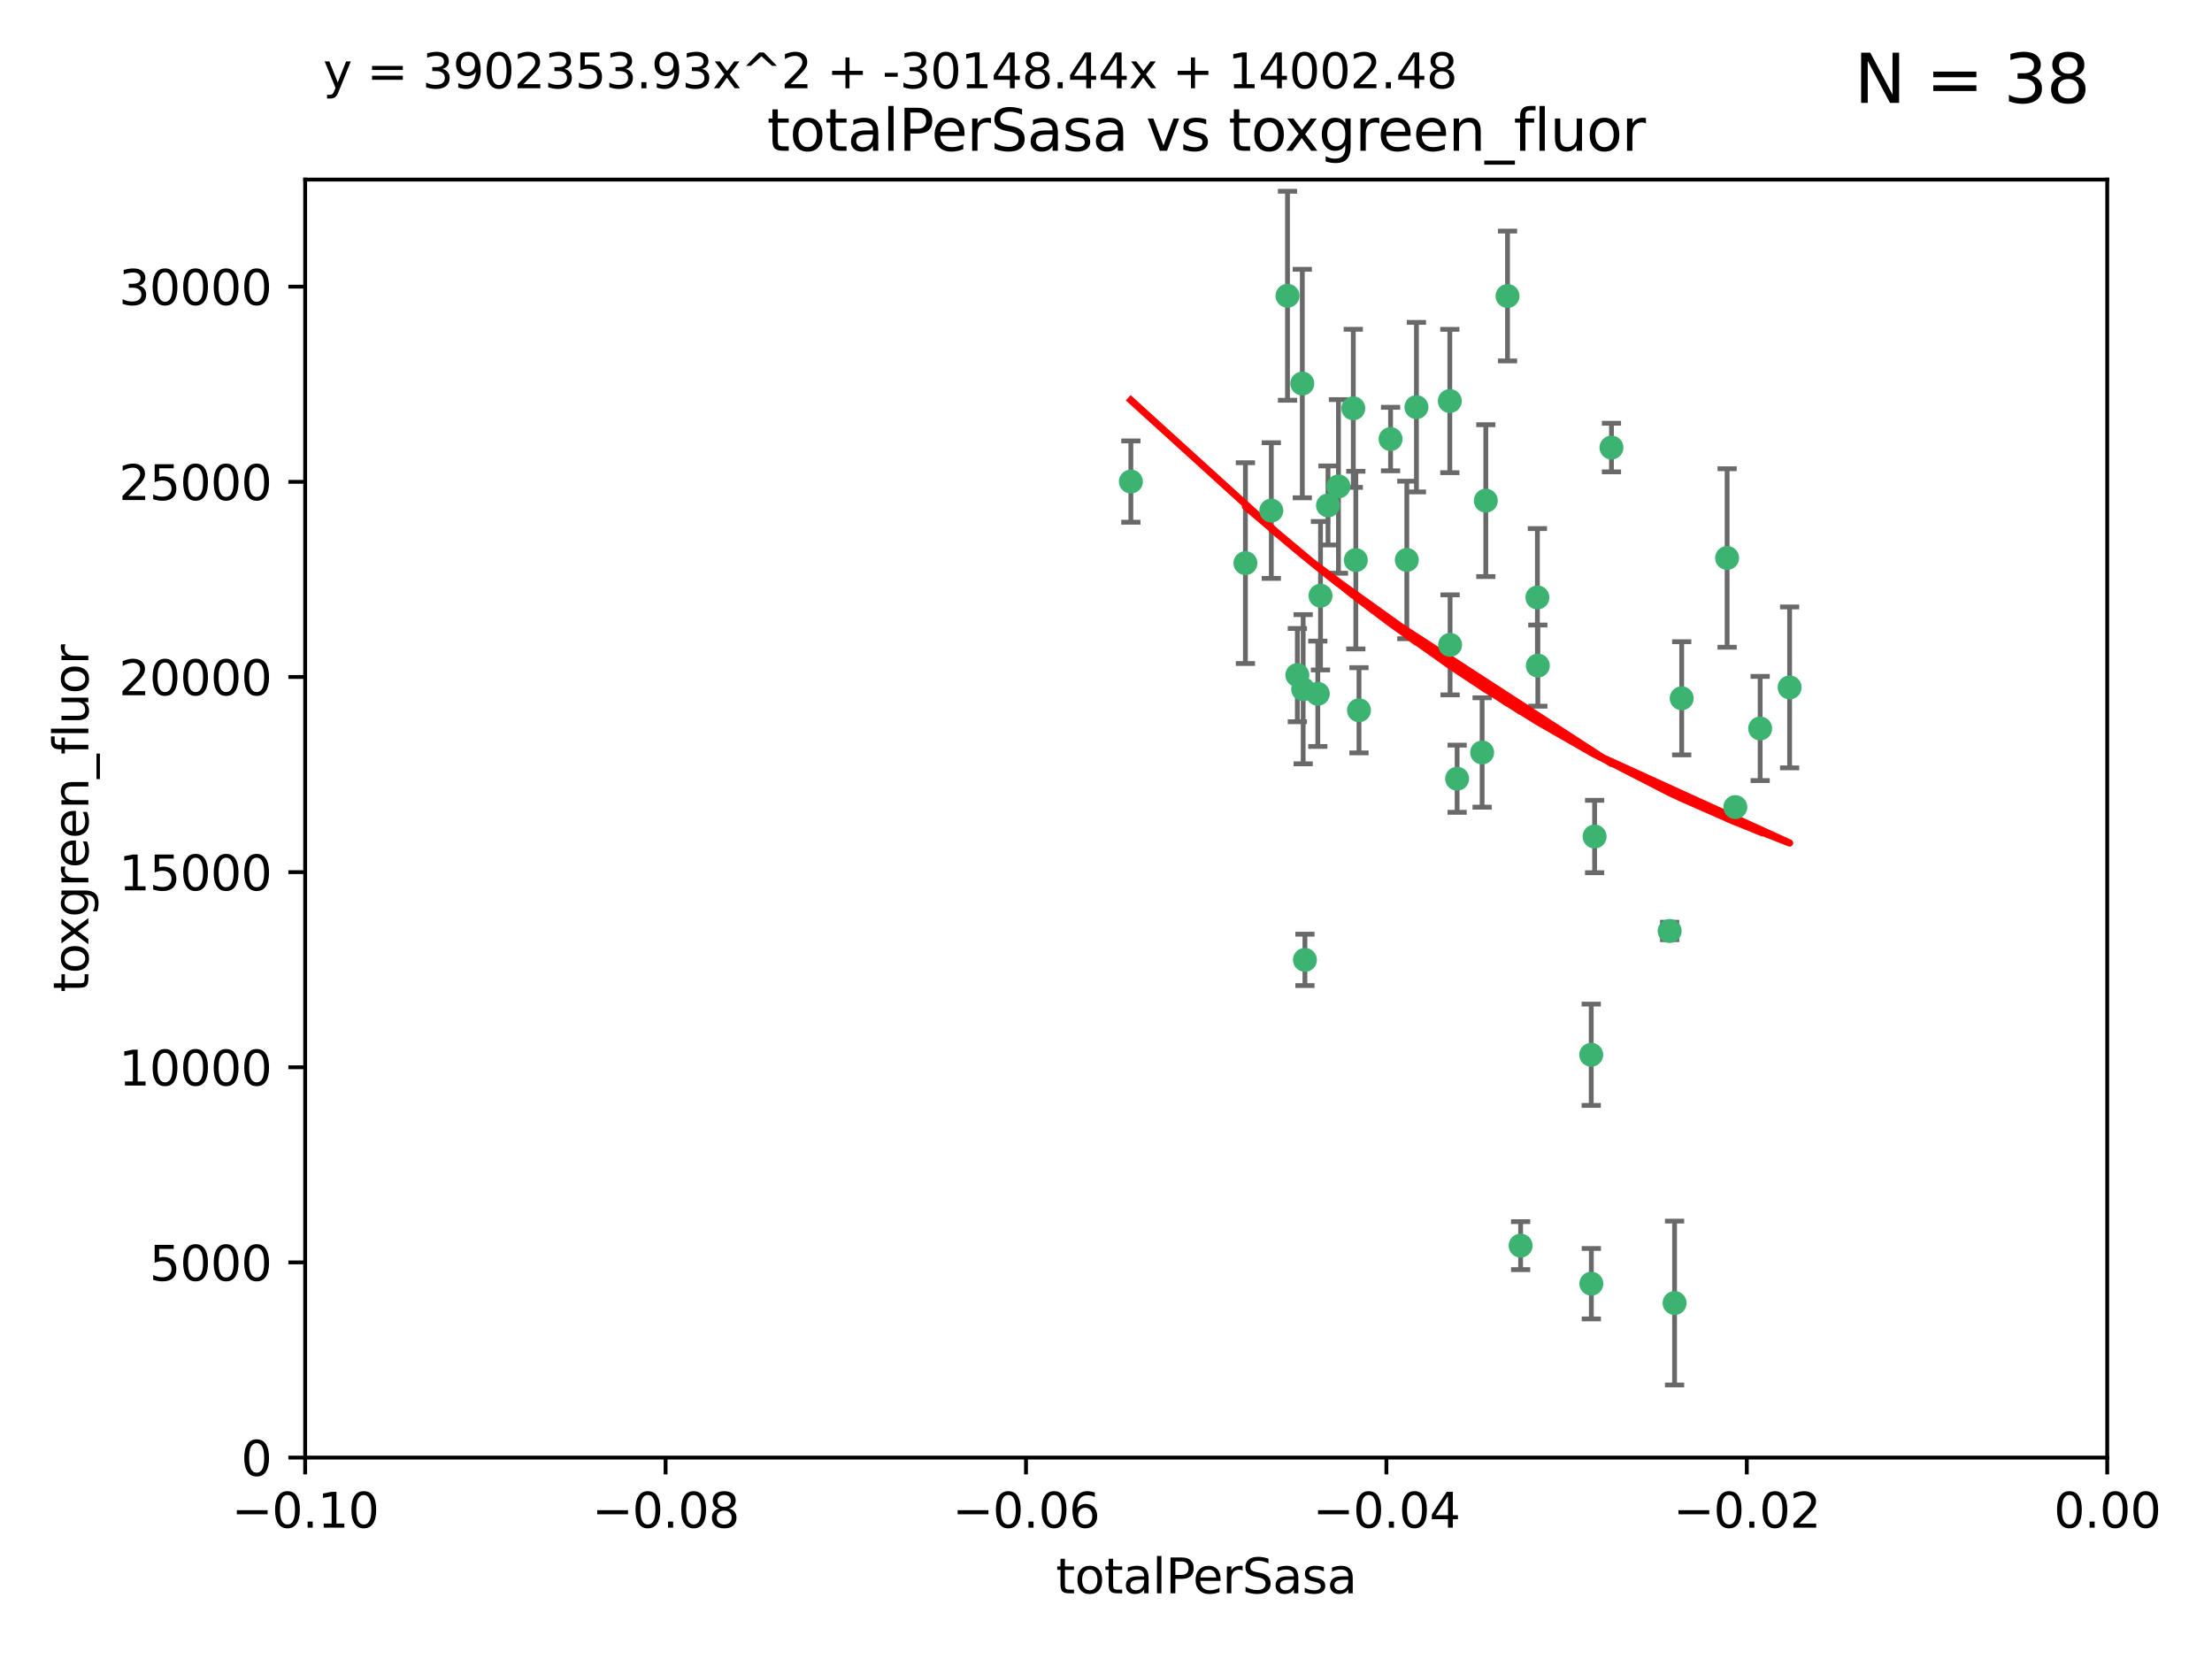 <?xml version="1.0" encoding="utf-8" standalone="no"?>
<!DOCTYPE svg PUBLIC "-//W3C//DTD SVG 1.1//EN"
  "http://www.w3.org/Graphics/SVG/1.1/DTD/svg11.dtd">
<svg xmlns:xlink="http://www.w3.org/1999/xlink" width="460.8pt" height="345.6pt" viewBox="0 0 460.8 345.6" xmlns="http://www.w3.org/2000/svg" version="1.1">
 <defs>
  <style type="text/css">*{stroke-linejoin: round; stroke-linecap: butt}</style>
 </defs>
 <g id="figure_1">
  <g id="patch_1">
   <path d="M 0 345.6 
L 460.8 345.6 
L 460.8 0 
L 0 0 
z
" style="fill: #ffffff"/>
  </g>
  <g id="axes_1">
   <g id="patch_2">
    <path d="M 63.571 303.64 
L 438.975 303.64 
L 438.975 37.411 
L 63.571 37.411 
z
" style="fill: #ffffff"/>
   </g>
   <g id="PathCollection_1">
    <defs>
     <path id="m5ec83b09d3" d="M 0 1.118 
C 0.297 1.118 0.581 1 0.791 0.791 
C 1 0.581 1.118 0.297 1.118 0 
C 1.118 -0.297 1 -0.581 0.791 -0.791 
C 0.581 -1 0.297 -1.118 0 -1.118 
C -0.297 -1.118 -0.581 -1 -0.791 -0.791 
C -1 -0.581 -1.118 -0.297 -1.118 0 
C -1.118 0.297 -1 0.581 -0.791 0.791 
C -0.581 1 -0.297 1.118 0 1.118 
z
" style="stroke: #3cb371"/>
    </defs>
    <g clip-path="url(#p6cdca33154)">
     <use xlink:href="#m5ec83b09d3" x="235.58" y="100.319" style="fill: #3cb371; stroke: #3cb371"/>
     <use xlink:href="#m5ec83b09d3" x="268.211" y="61.614" style="fill: #3cb371; stroke: #3cb371"/>
     <use xlink:href="#m5ec83b09d3" x="275.085" y="124.1" style="fill: #3cb371; stroke: #3cb371"/>
     <use xlink:href="#m5ec83b09d3" x="264.836" y="106.358" style="fill: #3cb371; stroke: #3cb371"/>
     <use xlink:href="#m5ec83b09d3" x="271.293" y="79.9" style="fill: #3cb371; stroke: #3cb371"/>
     <use xlink:href="#m5ec83b09d3" x="281.916" y="85.062" style="fill: #3cb371; stroke: #3cb371"/>
     <use xlink:href="#m5ec83b09d3" x="270.262" y="140.634" style="fill: #3cb371; stroke: #3cb371"/>
     <use xlink:href="#m5ec83b09d3" x="259.444" y="117.306" style="fill: #3cb371; stroke: #3cb371"/>
     <use xlink:href="#m5ec83b09d3" x="276.649" y="105.288" style="fill: #3cb371; stroke: #3cb371"/>
     <use xlink:href="#m5ec83b09d3" x="278.828" y="101.33" style="fill: #3cb371; stroke: #3cb371"/>
     <use xlink:href="#m5ec83b09d3" x="271.473" y="143.574" style="fill: #3cb371; stroke: #3cb371"/>
     <use xlink:href="#m5ec83b09d3" x="295.068" y="84.817" style="fill: #3cb371; stroke: #3cb371"/>
     <use xlink:href="#m5ec83b09d3" x="282.441" y="116.682" style="fill: #3cb371; stroke: #3cb371"/>
     <use xlink:href="#m5ec83b09d3" x="289.681" y="91.463" style="fill: #3cb371; stroke: #3cb371"/>
     <use xlink:href="#m5ec83b09d3" x="302.023" y="83.54" style="fill: #3cb371; stroke: #3cb371"/>
     <use xlink:href="#m5ec83b09d3" x="316.773" y="259.488" style="fill: #3cb371; stroke: #3cb371"/>
     <use xlink:href="#m5ec83b09d3" x="283.103" y="147.962" style="fill: #3cb371; stroke: #3cb371"/>
     <use xlink:href="#m5ec83b09d3" x="335.696" y="93.237" style="fill: #3cb371; stroke: #3cb371"/>
     <use xlink:href="#m5ec83b09d3" x="293.065" y="116.65" style="fill: #3cb371; stroke: #3cb371"/>
     <use xlink:href="#m5ec83b09d3" x="314.046" y="61.664" style="fill: #3cb371; stroke: #3cb371"/>
     <use xlink:href="#m5ec83b09d3" x="274.522" y="144.527" style="fill: #3cb371; stroke: #3cb371"/>
     <use xlink:href="#m5ec83b09d3" x="271.842" y="199.958" style="fill: #3cb371; stroke: #3cb371"/>
     <use xlink:href="#m5ec83b09d3" x="302.081" y="134.337" style="fill: #3cb371; stroke: #3cb371"/>
     <use xlink:href="#m5ec83b09d3" x="309.521" y="104.293" style="fill: #3cb371; stroke: #3cb371"/>
     <use xlink:href="#m5ec83b09d3" x="308.755" y="156.754" style="fill: #3cb371; stroke: #3cb371"/>
     <use xlink:href="#m5ec83b09d3" x="320.359" y="138.657" style="fill: #3cb371; stroke: #3cb371"/>
     <use xlink:href="#m5ec83b09d3" x="320.27" y="124.464" style="fill: #3cb371; stroke: #3cb371"/>
     <use xlink:href="#m5ec83b09d3" x="332.186" y="174.261" style="fill: #3cb371; stroke: #3cb371"/>
     <use xlink:href="#m5ec83b09d3" x="303.545" y="162.223" style="fill: #3cb371; stroke: #3cb371"/>
     <use xlink:href="#m5ec83b09d3" x="331.504" y="267.417" style="fill: #3cb371; stroke: #3cb371"/>
     <use xlink:href="#m5ec83b09d3" x="347.819" y="193.94" style="fill: #3cb371; stroke: #3cb371"/>
     <use xlink:href="#m5ec83b09d3" x="350.329" y="145.468" style="fill: #3cb371; stroke: #3cb371"/>
     <use xlink:href="#m5ec83b09d3" x="361.5" y="168.134" style="fill: #3cb371; stroke: #3cb371"/>
     <use xlink:href="#m5ec83b09d3" x="348.844" y="271.445" style="fill: #3cb371; stroke: #3cb371"/>
     <use xlink:href="#m5ec83b09d3" x="331.48" y="219.726" style="fill: #3cb371; stroke: #3cb371"/>
     <use xlink:href="#m5ec83b09d3" x="372.811" y="143.2" style="fill: #3cb371; stroke: #3cb371"/>
     <use xlink:href="#m5ec83b09d3" x="359.792" y="116.24" style="fill: #3cb371; stroke: #3cb371"/>
     <use xlink:href="#m5ec83b09d3" x="366.674" y="151.755" style="fill: #3cb371; stroke: #3cb371"/>
    </g>
   </g>
   <g id="matplotlib.axis_1">
    <g id="xtick_1">
     <g id="line2d_1">
      <defs>
       <path id="m78391b2a83" d="M 0 0 
L 0 3.5 
" style="stroke: #000000; stroke-width: 0.8"/>
      </defs>
      <g>
       <use xlink:href="#m78391b2a83" x="63.571" y="303.64" style="stroke: #000000; stroke-width: 0.8"/>
      </g>
     </g>
     <g id="text_1">
      <!-- −0.10 -->
      <g transform="translate(48.249 318.238)scale(0.1 -0.1)">
       <defs>
        <path id="DejaVuSans-2212" d="M 678 2272 
L 4684 2272 
L 4684 1741 
L 678 1741 
L 678 2272 
z
" transform="scale(0.016)"/>
        <path id="DejaVuSans-30" d="M 2034 4250 
Q 1547 4250 1301 3770 
Q 1056 3291 1056 2328 
Q 1056 1369 1301 889 
Q 1547 409 2034 409 
Q 2525 409 2770 889 
Q 3016 1369 3016 2328 
Q 3016 3291 2770 3770 
Q 2525 4250 2034 4250 
z
M 2034 4750 
Q 2819 4750 3233 4129 
Q 3647 3509 3647 2328 
Q 3647 1150 3233 529 
Q 2819 -91 2034 -91 
Q 1250 -91 836 529 
Q 422 1150 422 2328 
Q 422 3509 836 4129 
Q 1250 4750 2034 4750 
z
" transform="scale(0.016)"/>
        <path id="DejaVuSans-2e" d="M 684 794 
L 1344 794 
L 1344 0 
L 684 0 
L 684 794 
z
" transform="scale(0.016)"/>
        <path id="DejaVuSans-31" d="M 794 531 
L 1825 531 
L 1825 4091 
L 703 3866 
L 703 4441 
L 1819 4666 
L 2450 4666 
L 2450 531 
L 3481 531 
L 3481 0 
L 794 0 
L 794 531 
z
" transform="scale(0.016)"/>
       </defs>
       <use xlink:href="#DejaVuSans-2212"/>
       <use xlink:href="#DejaVuSans-30" x="83.789"/>
       <use xlink:href="#DejaVuSans-2e" x="147.412"/>
       <use xlink:href="#DejaVuSans-31" x="179.199"/>
       <use xlink:href="#DejaVuSans-30" x="242.822"/>
      </g>
     </g>
    </g>
    <g id="xtick_2">
     <g id="line2d_2">
      <g>
       <use xlink:href="#m78391b2a83" x="138.652" y="303.64" style="stroke: #000000; stroke-width: 0.8"/>
      </g>
     </g>
     <g id="text_2">
      <!-- −0.08 -->
      <g transform="translate(123.329 318.238)scale(0.1 -0.1)">
       <defs>
        <path id="DejaVuSans-38" d="M 2034 2216 
Q 1584 2216 1326 1975 
Q 1069 1734 1069 1313 
Q 1069 891 1326 650 
Q 1584 409 2034 409 
Q 2484 409 2743 651 
Q 3003 894 3003 1313 
Q 3003 1734 2745 1975 
Q 2488 2216 2034 2216 
z
M 1403 2484 
Q 997 2584 770 2862 
Q 544 3141 544 3541 
Q 544 4100 942 4425 
Q 1341 4750 2034 4750 
Q 2731 4750 3128 4425 
Q 3525 4100 3525 3541 
Q 3525 3141 3298 2862 
Q 3072 2584 2669 2484 
Q 3125 2378 3379 2068 
Q 3634 1759 3634 1313 
Q 3634 634 3220 271 
Q 2806 -91 2034 -91 
Q 1263 -91 848 271 
Q 434 634 434 1313 
Q 434 1759 690 2068 
Q 947 2378 1403 2484 
z
M 1172 3481 
Q 1172 3119 1398 2916 
Q 1625 2713 2034 2713 
Q 2441 2713 2670 2916 
Q 2900 3119 2900 3481 
Q 2900 3844 2670 4047 
Q 2441 4250 2034 4250 
Q 1625 4250 1398 4047 
Q 1172 3844 1172 3481 
z
" transform="scale(0.016)"/>
       </defs>
       <use xlink:href="#DejaVuSans-2212"/>
       <use xlink:href="#DejaVuSans-30" x="83.789"/>
       <use xlink:href="#DejaVuSans-2e" x="147.412"/>
       <use xlink:href="#DejaVuSans-30" x="179.199"/>
       <use xlink:href="#DejaVuSans-38" x="242.822"/>
      </g>
     </g>
    </g>
    <g id="xtick_3">
     <g id="line2d_3">
      <g>
       <use xlink:href="#m78391b2a83" x="213.733" y="303.64" style="stroke: #000000; stroke-width: 0.8"/>
      </g>
     </g>
     <g id="text_3">
      <!-- −0.06 -->
      <g transform="translate(198.41 318.238)scale(0.1 -0.1)">
       <defs>
        <path id="DejaVuSans-36" d="M 2113 2584 
Q 1688 2584 1439 2293 
Q 1191 2003 1191 1497 
Q 1191 994 1439 701 
Q 1688 409 2113 409 
Q 2538 409 2786 701 
Q 3034 994 3034 1497 
Q 3034 2003 2786 2293 
Q 2538 2584 2113 2584 
z
M 3366 4563 
L 3366 3988 
Q 3128 4100 2886 4159 
Q 2644 4219 2406 4219 
Q 1781 4219 1451 3797 
Q 1122 3375 1075 2522 
Q 1259 2794 1537 2939 
Q 1816 3084 2150 3084 
Q 2853 3084 3261 2657 
Q 3669 2231 3669 1497 
Q 3669 778 3244 343 
Q 2819 -91 2113 -91 
Q 1303 -91 875 529 
Q 447 1150 447 2328 
Q 447 3434 972 4092 
Q 1497 4750 2381 4750 
Q 2619 4750 2861 4703 
Q 3103 4656 3366 4563 
z
" transform="scale(0.016)"/>
       </defs>
       <use xlink:href="#DejaVuSans-2212"/>
       <use xlink:href="#DejaVuSans-30" x="83.789"/>
       <use xlink:href="#DejaVuSans-2e" x="147.412"/>
       <use xlink:href="#DejaVuSans-30" x="179.199"/>
       <use xlink:href="#DejaVuSans-36" x="242.822"/>
      </g>
     </g>
    </g>
    <g id="xtick_4">
     <g id="line2d_4">
      <g>
       <use xlink:href="#m78391b2a83" x="288.813" y="303.64" style="stroke: #000000; stroke-width: 0.8"/>
      </g>
     </g>
     <g id="text_4">
      <!-- −0.04 -->
      <g transform="translate(273.491 318.238)scale(0.1 -0.1)">
       <defs>
        <path id="DejaVuSans-34" d="M 2419 4116 
L 825 1625 
L 2419 1625 
L 2419 4116 
z
M 2253 4666 
L 3047 4666 
L 3047 1625 
L 3713 1625 
L 3713 1100 
L 3047 1100 
L 3047 0 
L 2419 0 
L 2419 1100 
L 313 1100 
L 313 1709 
L 2253 4666 
z
" transform="scale(0.016)"/>
       </defs>
       <use xlink:href="#DejaVuSans-2212"/>
       <use xlink:href="#DejaVuSans-30" x="83.789"/>
       <use xlink:href="#DejaVuSans-2e" x="147.412"/>
       <use xlink:href="#DejaVuSans-30" x="179.199"/>
       <use xlink:href="#DejaVuSans-34" x="242.822"/>
      </g>
     </g>
    </g>
    <g id="xtick_5">
     <g id="line2d_5">
      <g>
       <use xlink:href="#m78391b2a83" x="363.894" y="303.64" style="stroke: #000000; stroke-width: 0.8"/>
      </g>
     </g>
     <g id="text_5">
      <!-- −0.02 -->
      <g transform="translate(348.572 318.238)scale(0.1 -0.1)">
       <defs>
        <path id="DejaVuSans-32" d="M 1228 531 
L 3431 531 
L 3431 0 
L 469 0 
L 469 531 
Q 828 903 1448 1529 
Q 2069 2156 2228 2338 
Q 2531 2678 2651 2914 
Q 2772 3150 2772 3378 
Q 2772 3750 2511 3984 
Q 2250 4219 1831 4219 
Q 1534 4219 1204 4116 
Q 875 4013 500 3803 
L 500 4441 
Q 881 4594 1212 4672 
Q 1544 4750 1819 4750 
Q 2544 4750 2975 4387 
Q 3406 4025 3406 3419 
Q 3406 3131 3298 2873 
Q 3191 2616 2906 2266 
Q 2828 2175 2409 1742 
Q 1991 1309 1228 531 
z
" transform="scale(0.016)"/>
       </defs>
       <use xlink:href="#DejaVuSans-2212"/>
       <use xlink:href="#DejaVuSans-30" x="83.789"/>
       <use xlink:href="#DejaVuSans-2e" x="147.412"/>
       <use xlink:href="#DejaVuSans-30" x="179.199"/>
       <use xlink:href="#DejaVuSans-32" x="242.822"/>
      </g>
     </g>
    </g>
    <g id="xtick_6">
     <g id="line2d_6">
      <g>
       <use xlink:href="#m78391b2a83" x="438.975" y="303.64" style="stroke: #000000; stroke-width: 0.8"/>
      </g>
     </g>
     <g id="text_6">
      <!-- 0.00 -->
      <g transform="translate(427.842 318.238)scale(0.1 -0.1)">
       <use xlink:href="#DejaVuSans-30"/>
       <use xlink:href="#DejaVuSans-2e" x="63.623"/>
       <use xlink:href="#DejaVuSans-30" x="95.41"/>
       <use xlink:href="#DejaVuSans-30" x="159.033"/>
      </g>
     </g>
    </g>
    <g id="text_7">
     <!-- totalPerSasa -->
     <g transform="translate(219.968 331.917)scale(0.1 -0.1)">
      <defs>
       <path id="DejaVuSans-74" d="M 1172 4494 
L 1172 3500 
L 2356 3500 
L 2356 3053 
L 1172 3053 
L 1172 1153 
Q 1172 725 1289 603 
Q 1406 481 1766 481 
L 2356 481 
L 2356 0 
L 1766 0 
Q 1100 0 847 248 
Q 594 497 594 1153 
L 594 3053 
L 172 3053 
L 172 3500 
L 594 3500 
L 594 4494 
L 1172 4494 
z
" transform="scale(0.016)"/>
       <path id="DejaVuSans-6f" d="M 1959 3097 
Q 1497 3097 1228 2736 
Q 959 2375 959 1747 
Q 959 1119 1226 758 
Q 1494 397 1959 397 
Q 2419 397 2687 759 
Q 2956 1122 2956 1747 
Q 2956 2369 2687 2733 
Q 2419 3097 1959 3097 
z
M 1959 3584 
Q 2709 3584 3137 3096 
Q 3566 2609 3566 1747 
Q 3566 888 3137 398 
Q 2709 -91 1959 -91 
Q 1206 -91 779 398 
Q 353 888 353 1747 
Q 353 2609 779 3096 
Q 1206 3584 1959 3584 
z
" transform="scale(0.016)"/>
       <path id="DejaVuSans-61" d="M 2194 1759 
Q 1497 1759 1228 1600 
Q 959 1441 959 1056 
Q 959 750 1161 570 
Q 1363 391 1709 391 
Q 2188 391 2477 730 
Q 2766 1069 2766 1631 
L 2766 1759 
L 2194 1759 
z
M 3341 1997 
L 3341 0 
L 2766 0 
L 2766 531 
Q 2569 213 2275 61 
Q 1981 -91 1556 -91 
Q 1019 -91 701 211 
Q 384 513 384 1019 
Q 384 1609 779 1909 
Q 1175 2209 1959 2209 
L 2766 2209 
L 2766 2266 
Q 2766 2663 2505 2880 
Q 2244 3097 1772 3097 
Q 1472 3097 1187 3025 
Q 903 2953 641 2809 
L 641 3341 
Q 956 3463 1253 3523 
Q 1550 3584 1831 3584 
Q 2591 3584 2966 3190 
Q 3341 2797 3341 1997 
z
" transform="scale(0.016)"/>
       <path id="DejaVuSans-6c" d="M 603 4863 
L 1178 4863 
L 1178 0 
L 603 0 
L 603 4863 
z
" transform="scale(0.016)"/>
       <path id="DejaVuSans-50" d="M 1259 4147 
L 1259 2394 
L 2053 2394 
Q 2494 2394 2734 2622 
Q 2975 2850 2975 3272 
Q 2975 3691 2734 3919 
Q 2494 4147 2053 4147 
L 1259 4147 
z
M 628 4666 
L 2053 4666 
Q 2838 4666 3239 4311 
Q 3641 3956 3641 3272 
Q 3641 2581 3239 2228 
Q 2838 1875 2053 1875 
L 1259 1875 
L 1259 0 
L 628 0 
L 628 4666 
z
" transform="scale(0.016)"/>
       <path id="DejaVuSans-65" d="M 3597 1894 
L 3597 1613 
L 953 1613 
Q 991 1019 1311 708 
Q 1631 397 2203 397 
Q 2534 397 2845 478 
Q 3156 559 3463 722 
L 3463 178 
Q 3153 47 2828 -22 
Q 2503 -91 2169 -91 
Q 1331 -91 842 396 
Q 353 884 353 1716 
Q 353 2575 817 3079 
Q 1281 3584 2069 3584 
Q 2775 3584 3186 3129 
Q 3597 2675 3597 1894 
z
M 3022 2063 
Q 3016 2534 2758 2815 
Q 2500 3097 2075 3097 
Q 1594 3097 1305 2825 
Q 1016 2553 972 2059 
L 3022 2063 
z
" transform="scale(0.016)"/>
       <path id="DejaVuSans-72" d="M 2631 2963 
Q 2534 3019 2420 3045 
Q 2306 3072 2169 3072 
Q 1681 3072 1420 2755 
Q 1159 2438 1159 1844 
L 1159 0 
L 581 0 
L 581 3500 
L 1159 3500 
L 1159 2956 
Q 1341 3275 1631 3429 
Q 1922 3584 2338 3584 
Q 2397 3584 2469 3576 
Q 2541 3569 2628 3553 
L 2631 2963 
z
" transform="scale(0.016)"/>
       <path id="DejaVuSans-53" d="M 3425 4513 
L 3425 3897 
Q 3066 4069 2747 4153 
Q 2428 4238 2131 4238 
Q 1616 4238 1336 4038 
Q 1056 3838 1056 3469 
Q 1056 3159 1242 3001 
Q 1428 2844 1947 2747 
L 2328 2669 
Q 3034 2534 3370 2195 
Q 3706 1856 3706 1288 
Q 3706 609 3251 259 
Q 2797 -91 1919 -91 
Q 1588 -91 1214 -16 
Q 841 59 441 206 
L 441 856 
Q 825 641 1194 531 
Q 1563 422 1919 422 
Q 2459 422 2753 634 
Q 3047 847 3047 1241 
Q 3047 1584 2836 1778 
Q 2625 1972 2144 2069 
L 1759 2144 
Q 1053 2284 737 2584 
Q 422 2884 422 3419 
Q 422 4038 858 4394 
Q 1294 4750 2059 4750 
Q 2388 4750 2728 4690 
Q 3069 4631 3425 4513 
z
" transform="scale(0.016)"/>
       <path id="DejaVuSans-73" d="M 2834 3397 
L 2834 2853 
Q 2591 2978 2328 3040 
Q 2066 3103 1784 3103 
Q 1356 3103 1142 2972 
Q 928 2841 928 2578 
Q 928 2378 1081 2264 
Q 1234 2150 1697 2047 
L 1894 2003 
Q 2506 1872 2764 1633 
Q 3022 1394 3022 966 
Q 3022 478 2636 193 
Q 2250 -91 1575 -91 
Q 1294 -91 989 -36 
Q 684 19 347 128 
L 347 722 
Q 666 556 975 473 
Q 1284 391 1588 391 
Q 1994 391 2212 530 
Q 2431 669 2431 922 
Q 2431 1156 2273 1281 
Q 2116 1406 1581 1522 
L 1381 1569 
Q 847 1681 609 1914 
Q 372 2147 372 2553 
Q 372 3047 722 3315 
Q 1072 3584 1716 3584 
Q 2034 3584 2315 3537 
Q 2597 3491 2834 3397 
z
" transform="scale(0.016)"/>
      </defs>
      <use xlink:href="#DejaVuSans-74"/>
      <use xlink:href="#DejaVuSans-6f" x="39.209"/>
      <use xlink:href="#DejaVuSans-74" x="100.391"/>
      <use xlink:href="#DejaVuSans-61" x="139.6"/>
      <use xlink:href="#DejaVuSans-6c" x="200.879"/>
      <use xlink:href="#DejaVuSans-50" x="228.662"/>
      <use xlink:href="#DejaVuSans-65" x="285.34"/>
      <use xlink:href="#DejaVuSans-72" x="346.863"/>
      <use xlink:href="#DejaVuSans-53" x="387.977"/>
      <use xlink:href="#DejaVuSans-61" x="451.453"/>
      <use xlink:href="#DejaVuSans-73" x="512.732"/>
      <use xlink:href="#DejaVuSans-61" x="564.832"/>
     </g>
    </g>
   </g>
   <g id="matplotlib.axis_2">
    <g id="ytick_1">
     <g id="line2d_7">
      <defs>
       <path id="m3b4f34fe00" d="M 0 0 
L -3.5 0 
" style="stroke: #000000; stroke-width: 0.8"/>
      </defs>
      <g>
       <use xlink:href="#m3b4f34fe00" x="63.571" y="303.64" style="stroke: #000000; stroke-width: 0.8"/>
      </g>
     </g>
     <g id="text_8">
      <!-- 0 -->
      <g transform="translate(50.209 307.439)scale(0.1 -0.1)">
       <use xlink:href="#DejaVuSans-30"/>
      </g>
     </g>
    </g>
    <g id="ytick_2">
     <g id="line2d_8">
      <g>
       <use xlink:href="#m3b4f34fe00" x="63.571" y="262.986" style="stroke: #000000; stroke-width: 0.8"/>
      </g>
     </g>
     <g id="text_9">
      <!-- 5000 -->
      <g transform="translate(31.121 266.786)scale(0.1 -0.1)">
       <defs>
        <path id="DejaVuSans-35" d="M 691 4666 
L 3169 4666 
L 3169 4134 
L 1269 4134 
L 1269 2991 
Q 1406 3038 1543 3061 
Q 1681 3084 1819 3084 
Q 2600 3084 3056 2656 
Q 3513 2228 3513 1497 
Q 3513 744 3044 326 
Q 2575 -91 1722 -91 
Q 1428 -91 1123 -41 
Q 819 9 494 109 
L 494 744 
Q 775 591 1075 516 
Q 1375 441 1709 441 
Q 2250 441 2565 725 
Q 2881 1009 2881 1497 
Q 2881 1984 2565 2268 
Q 2250 2553 1709 2553 
Q 1456 2553 1204 2497 
Q 953 2441 691 2322 
L 691 4666 
z
" transform="scale(0.016)"/>
       </defs>
       <use xlink:href="#DejaVuSans-35"/>
       <use xlink:href="#DejaVuSans-30" x="63.623"/>
       <use xlink:href="#DejaVuSans-30" x="127.246"/>
       <use xlink:href="#DejaVuSans-30" x="190.869"/>
      </g>
     </g>
    </g>
    <g id="ytick_3">
     <g id="line2d_9">
      <g>
       <use xlink:href="#m3b4f34fe00" x="63.571" y="222.333" style="stroke: #000000; stroke-width: 0.8"/>
      </g>
     </g>
     <g id="text_10">
      <!-- 10000 -->
      <g transform="translate(24.759 226.132)scale(0.1 -0.1)">
       <use xlink:href="#DejaVuSans-31"/>
       <use xlink:href="#DejaVuSans-30" x="63.623"/>
       <use xlink:href="#DejaVuSans-30" x="127.246"/>
       <use xlink:href="#DejaVuSans-30" x="190.869"/>
       <use xlink:href="#DejaVuSans-30" x="254.492"/>
      </g>
     </g>
    </g>
    <g id="ytick_4">
     <g id="line2d_10">
      <g>
       <use xlink:href="#m3b4f34fe00" x="63.571" y="181.679" style="stroke: #000000; stroke-width: 0.8"/>
      </g>
     </g>
     <g id="text_11">
      <!-- 15000 -->
      <g transform="translate(24.759 185.478)scale(0.1 -0.1)">
       <use xlink:href="#DejaVuSans-31"/>
       <use xlink:href="#DejaVuSans-35" x="63.623"/>
       <use xlink:href="#DejaVuSans-30" x="127.246"/>
       <use xlink:href="#DejaVuSans-30" x="190.869"/>
       <use xlink:href="#DejaVuSans-30" x="254.492"/>
      </g>
     </g>
    </g>
    <g id="ytick_5">
     <g id="line2d_11">
      <g>
       <use xlink:href="#m3b4f34fe00" x="63.571" y="141.026" style="stroke: #000000; stroke-width: 0.8"/>
      </g>
     </g>
     <g id="text_12">
      <!-- 20000 -->
      <g transform="translate(24.759 144.825)scale(0.1 -0.1)">
       <use xlink:href="#DejaVuSans-32"/>
       <use xlink:href="#DejaVuSans-30" x="63.623"/>
       <use xlink:href="#DejaVuSans-30" x="127.246"/>
       <use xlink:href="#DejaVuSans-30" x="190.869"/>
       <use xlink:href="#DejaVuSans-30" x="254.492"/>
      </g>
     </g>
    </g>
    <g id="ytick_6">
     <g id="line2d_12">
      <g>
       <use xlink:href="#m3b4f34fe00" x="63.571" y="100.372" style="stroke: #000000; stroke-width: 0.8"/>
      </g>
     </g>
     <g id="text_13">
      <!-- 25000 -->
      <g transform="translate(24.759 104.171)scale(0.1 -0.1)">
       <use xlink:href="#DejaVuSans-32"/>
       <use xlink:href="#DejaVuSans-35" x="63.623"/>
       <use xlink:href="#DejaVuSans-30" x="127.246"/>
       <use xlink:href="#DejaVuSans-30" x="190.869"/>
       <use xlink:href="#DejaVuSans-30" x="254.492"/>
      </g>
     </g>
    </g>
    <g id="ytick_7">
     <g id="line2d_13">
      <g>
       <use xlink:href="#m3b4f34fe00" x="63.571" y="59.718" style="stroke: #000000; stroke-width: 0.8"/>
      </g>
     </g>
     <g id="text_14">
      <!-- 30000 -->
      <g transform="translate(24.759 63.518)scale(0.1 -0.1)">
       <defs>
        <path id="DejaVuSans-33" d="M 2597 2516 
Q 3050 2419 3304 2112 
Q 3559 1806 3559 1356 
Q 3559 666 3084 287 
Q 2609 -91 1734 -91 
Q 1441 -91 1130 -33 
Q 819 25 488 141 
L 488 750 
Q 750 597 1062 519 
Q 1375 441 1716 441 
Q 2309 441 2620 675 
Q 2931 909 2931 1356 
Q 2931 1769 2642 2001 
Q 2353 2234 1838 2234 
L 1294 2234 
L 1294 2753 
L 1863 2753 
Q 2328 2753 2575 2939 
Q 2822 3125 2822 3475 
Q 2822 3834 2567 4026 
Q 2313 4219 1838 4219 
Q 1578 4219 1281 4162 
Q 984 4106 628 3988 
L 628 4550 
Q 988 4650 1302 4700 
Q 1616 4750 1894 4750 
Q 2613 4750 3031 4423 
Q 3450 4097 3450 3541 
Q 3450 3153 3228 2886 
Q 3006 2619 2597 2516 
z
" transform="scale(0.016)"/>
       </defs>
       <use xlink:href="#DejaVuSans-33"/>
       <use xlink:href="#DejaVuSans-30" x="63.623"/>
       <use xlink:href="#DejaVuSans-30" x="127.246"/>
       <use xlink:href="#DejaVuSans-30" x="190.869"/>
       <use xlink:href="#DejaVuSans-30" x="254.492"/>
      </g>
     </g>
    </g>
    <g id="text_15">
     <!-- toxgreen_fluor -->
     <g transform="translate(18.401 206.72)rotate(-90)scale(0.1 -0.1)">
      <defs>
       <path id="DejaVuSans-78" d="M 3513 3500 
L 2247 1797 
L 3578 0 
L 2900 0 
L 1881 1375 
L 863 0 
L 184 0 
L 1544 1831 
L 300 3500 
L 978 3500 
L 1906 2253 
L 2834 3500 
L 3513 3500 
z
" transform="scale(0.016)"/>
       <path id="DejaVuSans-67" d="M 2906 1791 
Q 2906 2416 2648 2759 
Q 2391 3103 1925 3103 
Q 1463 3103 1205 2759 
Q 947 2416 947 1791 
Q 947 1169 1205 825 
Q 1463 481 1925 481 
Q 2391 481 2648 825 
Q 2906 1169 2906 1791 
z
M 3481 434 
Q 3481 -459 3084 -895 
Q 2688 -1331 1869 -1331 
Q 1566 -1331 1297 -1286 
Q 1028 -1241 775 -1147 
L 775 -588 
Q 1028 -725 1275 -790 
Q 1522 -856 1778 -856 
Q 2344 -856 2625 -561 
Q 2906 -266 2906 331 
L 2906 616 
Q 2728 306 2450 153 
Q 2172 0 1784 0 
Q 1141 0 747 490 
Q 353 981 353 1791 
Q 353 2603 747 3093 
Q 1141 3584 1784 3584 
Q 2172 3584 2450 3431 
Q 2728 3278 2906 2969 
L 2906 3500 
L 3481 3500 
L 3481 434 
z
" transform="scale(0.016)"/>
       <path id="DejaVuSans-6e" d="M 3513 2113 
L 3513 0 
L 2938 0 
L 2938 2094 
Q 2938 2591 2744 2837 
Q 2550 3084 2163 3084 
Q 1697 3084 1428 2787 
Q 1159 2491 1159 1978 
L 1159 0 
L 581 0 
L 581 3500 
L 1159 3500 
L 1159 2956 
Q 1366 3272 1645 3428 
Q 1925 3584 2291 3584 
Q 2894 3584 3203 3211 
Q 3513 2838 3513 2113 
z
" transform="scale(0.016)"/>
       <path id="DejaVuSans-5f" d="M 3263 -1063 
L 3263 -1509 
L -63 -1509 
L -63 -1063 
L 3263 -1063 
z
" transform="scale(0.016)"/>
       <path id="DejaVuSans-66" d="M 2375 4863 
L 2375 4384 
L 1825 4384 
Q 1516 4384 1395 4259 
Q 1275 4134 1275 3809 
L 1275 3500 
L 2222 3500 
L 2222 3053 
L 1275 3053 
L 1275 0 
L 697 0 
L 697 3053 
L 147 3053 
L 147 3500 
L 697 3500 
L 697 3744 
Q 697 4328 969 4595 
Q 1241 4863 1831 4863 
L 2375 4863 
z
" transform="scale(0.016)"/>
       <path id="DejaVuSans-75" d="M 544 1381 
L 544 3500 
L 1119 3500 
L 1119 1403 
Q 1119 906 1312 657 
Q 1506 409 1894 409 
Q 2359 409 2629 706 
Q 2900 1003 2900 1516 
L 2900 3500 
L 3475 3500 
L 3475 0 
L 2900 0 
L 2900 538 
Q 2691 219 2414 64 
Q 2138 -91 1772 -91 
Q 1169 -91 856 284 
Q 544 659 544 1381 
z
M 1991 3584 
L 1991 3584 
z
" transform="scale(0.016)"/>
      </defs>
      <use xlink:href="#DejaVuSans-74"/>
      <use xlink:href="#DejaVuSans-6f" x="39.209"/>
      <use xlink:href="#DejaVuSans-78" x="97.266"/>
      <use xlink:href="#DejaVuSans-67" x="156.445"/>
      <use xlink:href="#DejaVuSans-72" x="219.922"/>
      <use xlink:href="#DejaVuSans-65" x="258.785"/>
      <use xlink:href="#DejaVuSans-65" x="320.309"/>
      <use xlink:href="#DejaVuSans-6e" x="381.832"/>
      <use xlink:href="#DejaVuSans-5f" x="445.211"/>
      <use xlink:href="#DejaVuSans-66" x="495.211"/>
      <use xlink:href="#DejaVuSans-6c" x="530.416"/>
      <use xlink:href="#DejaVuSans-75" x="558.199"/>
      <use xlink:href="#DejaVuSans-6f" x="621.578"/>
      <use xlink:href="#DejaVuSans-72" x="682.76"/>
     </g>
    </g>
   </g>
   <g id="LineCollection_1">
    <path d="M 235.58 108.787 
L 235.58 91.852 
" clip-path="url(#p6cdca33154)" style="fill: none; stroke: #696969"/>
    <path d="M 268.211 83.38 
L 268.211 39.848 
" clip-path="url(#p6cdca33154)" style="fill: none; stroke: #696969"/>
    <path d="M 275.085 139.562 
L 275.085 108.638 
" clip-path="url(#p6cdca33154)" style="fill: none; stroke: #696969"/>
    <path d="M 264.836 120.489 
L 264.836 92.227 
" clip-path="url(#p6cdca33154)" style="fill: none; stroke: #696969"/>
    <path d="M 271.293 103.698 
L 271.293 56.102 
" clip-path="url(#p6cdca33154)" style="fill: none; stroke: #696969"/>
    <path d="M 281.916 101.528 
L 281.916 68.595 
" clip-path="url(#p6cdca33154)" style="fill: none; stroke: #696969"/>
    <path d="M 270.262 150.349 
L 270.262 130.92 
" clip-path="url(#p6cdca33154)" style="fill: none; stroke: #696969"/>
    <path d="M 259.444 138.218 
L 259.444 96.393 
" clip-path="url(#p6cdca33154)" style="fill: none; stroke: #696969"/>
    <path d="M 276.649 113.522 
L 276.649 97.054 
" clip-path="url(#p6cdca33154)" style="fill: none; stroke: #696969"/>
    <path d="M 278.828 119.415 
L 278.828 83.245 
" clip-path="url(#p6cdca33154)" style="fill: none; stroke: #696969"/>
    <path d="M 271.473 159.116 
L 271.473 128.031 
" clip-path="url(#p6cdca33154)" style="fill: none; stroke: #696969"/>
    <path d="M 295.068 102.476 
L 295.068 67.157 
" clip-path="url(#p6cdca33154)" style="fill: none; stroke: #696969"/>
    <path d="M 282.441 135.19 
L 282.441 98.175 
" clip-path="url(#p6cdca33154)" style="fill: none; stroke: #696969"/>
    <path d="M 289.681 98.075 
L 289.681 84.85 
" clip-path="url(#p6cdca33154)" style="fill: none; stroke: #696969"/>
    <path d="M 302.023 98.468 
L 302.023 68.613 
" clip-path="url(#p6cdca33154)" style="fill: none; stroke: #696969"/>
    <path d="M 316.773 264.487 
L 316.773 254.489 
" clip-path="url(#p6cdca33154)" style="fill: none; stroke: #696969"/>
    <path d="M 283.103 156.838 
L 283.103 139.086 
" clip-path="url(#p6cdca33154)" style="fill: none; stroke: #696969"/>
    <path d="M 335.696 98.3 
L 335.696 88.175 
" clip-path="url(#p6cdca33154)" style="fill: none; stroke: #696969"/>
    <path d="M 293.065 133.058 
L 293.065 100.243 
" clip-path="url(#p6cdca33154)" style="fill: none; stroke: #696969"/>
    <path d="M 314.046 75.185 
L 314.046 48.142 
" clip-path="url(#p6cdca33154)" style="fill: none; stroke: #696969"/>
    <path d="M 274.522 155.498 
L 274.522 133.556 
" clip-path="url(#p6cdca33154)" style="fill: none; stroke: #696969"/>
    <path d="M 271.842 205.31 
L 271.842 194.605 
" clip-path="url(#p6cdca33154)" style="fill: none; stroke: #696969"/>
    <path d="M 302.081 144.76 
L 302.081 123.915 
" clip-path="url(#p6cdca33154)" style="fill: none; stroke: #696969"/>
    <path d="M 309.521 120.111 
L 309.521 88.475 
" clip-path="url(#p6cdca33154)" style="fill: none; stroke: #696969"/>
    <path d="M 308.755 168.148 
L 308.755 145.359 
" clip-path="url(#p6cdca33154)" style="fill: none; stroke: #696969"/>
    <path d="M 320.359 147.112 
L 320.359 130.202 
" clip-path="url(#p6cdca33154)" style="fill: none; stroke: #696969"/>
    <path d="M 320.27 138.816 
L 320.27 110.112 
" clip-path="url(#p6cdca33154)" style="fill: none; stroke: #696969"/>
    <path d="M 332.186 181.8 
L 332.186 166.721 
" clip-path="url(#p6cdca33154)" style="fill: none; stroke: #696969"/>
    <path d="M 303.545 169.217 
L 303.545 155.229 
" clip-path="url(#p6cdca33154)" style="fill: none; stroke: #696969"/>
    <path d="M 331.504 274.752 
L 331.504 260.081 
" clip-path="url(#p6cdca33154)" style="fill: none; stroke: #696969"/>
    <path d="M 347.819 195.758 
L 347.819 192.122 
" clip-path="url(#p6cdca33154)" style="fill: none; stroke: #696969"/>
    <path d="M 350.329 157.254 
L 350.329 133.683 
" clip-path="url(#p6cdca33154)" style="fill: none; stroke: #696969"/>
    <path d="M 361.5 168.892 
L 361.5 167.376 
" clip-path="url(#p6cdca33154)" style="fill: none; stroke: #696969"/>
    <path d="M 348.844 288.513 
L 348.844 254.376 
" clip-path="url(#p6cdca33154)" style="fill: none; stroke: #696969"/>
    <path d="M 331.48 230.277 
L 331.48 209.176 
" clip-path="url(#p6cdca33154)" style="fill: none; stroke: #696969"/>
    <path d="M 372.811 159.961 
L 372.811 126.439 
" clip-path="url(#p6cdca33154)" style="fill: none; stroke: #696969"/>
    <path d="M 359.792 134.83 
L 359.792 97.649 
" clip-path="url(#p6cdca33154)" style="fill: none; stroke: #696969"/>
    <path d="M 366.674 162.606 
L 366.674 140.905 
" clip-path="url(#p6cdca33154)" style="fill: none; stroke: #696969"/>
   </g>
   <g id="line2d_14">
    <defs>
     <path id="me74c4fb52d" d="M 2 0 
L -2 -0 
" style="stroke: #696969"/>
    </defs>
    <g clip-path="url(#p6cdca33154)">
     <use xlink:href="#me74c4fb52d" x="235.58" y="108.787" style="fill: #696969; stroke: #696969"/>
     <use xlink:href="#me74c4fb52d" x="268.211" y="83.38" style="fill: #696969; stroke: #696969"/>
     <use xlink:href="#me74c4fb52d" x="275.085" y="139.562" style="fill: #696969; stroke: #696969"/>
     <use xlink:href="#me74c4fb52d" x="264.836" y="120.489" style="fill: #696969; stroke: #696969"/>
     <use xlink:href="#me74c4fb52d" x="271.293" y="103.698" style="fill: #696969; stroke: #696969"/>
     <use xlink:href="#me74c4fb52d" x="281.916" y="101.528" style="fill: #696969; stroke: #696969"/>
     <use xlink:href="#me74c4fb52d" x="270.262" y="150.349" style="fill: #696969; stroke: #696969"/>
     <use xlink:href="#me74c4fb52d" x="259.444" y="138.218" style="fill: #696969; stroke: #696969"/>
     <use xlink:href="#me74c4fb52d" x="276.649" y="113.522" style="fill: #696969; stroke: #696969"/>
     <use xlink:href="#me74c4fb52d" x="278.828" y="119.415" style="fill: #696969; stroke: #696969"/>
     <use xlink:href="#me74c4fb52d" x="271.473" y="159.116" style="fill: #696969; stroke: #696969"/>
     <use xlink:href="#me74c4fb52d" x="295.068" y="102.476" style="fill: #696969; stroke: #696969"/>
     <use xlink:href="#me74c4fb52d" x="282.441" y="135.19" style="fill: #696969; stroke: #696969"/>
     <use xlink:href="#me74c4fb52d" x="289.681" y="98.075" style="fill: #696969; stroke: #696969"/>
     <use xlink:href="#me74c4fb52d" x="302.023" y="98.468" style="fill: #696969; stroke: #696969"/>
     <use xlink:href="#me74c4fb52d" x="316.773" y="264.487" style="fill: #696969; stroke: #696969"/>
     <use xlink:href="#me74c4fb52d" x="283.103" y="156.838" style="fill: #696969; stroke: #696969"/>
     <use xlink:href="#me74c4fb52d" x="335.696" y="98.3" style="fill: #696969; stroke: #696969"/>
     <use xlink:href="#me74c4fb52d" x="293.065" y="133.058" style="fill: #696969; stroke: #696969"/>
     <use xlink:href="#me74c4fb52d" x="314.046" y="75.185" style="fill: #696969; stroke: #696969"/>
     <use xlink:href="#me74c4fb52d" x="274.522" y="155.498" style="fill: #696969; stroke: #696969"/>
     <use xlink:href="#me74c4fb52d" x="271.842" y="205.31" style="fill: #696969; stroke: #696969"/>
     <use xlink:href="#me74c4fb52d" x="302.081" y="144.76" style="fill: #696969; stroke: #696969"/>
     <use xlink:href="#me74c4fb52d" x="309.521" y="120.111" style="fill: #696969; stroke: #696969"/>
     <use xlink:href="#me74c4fb52d" x="308.755" y="168.148" style="fill: #696969; stroke: #696969"/>
     <use xlink:href="#me74c4fb52d" x="320.359" y="147.112" style="fill: #696969; stroke: #696969"/>
     <use xlink:href="#me74c4fb52d" x="320.27" y="138.816" style="fill: #696969; stroke: #696969"/>
     <use xlink:href="#me74c4fb52d" x="332.186" y="181.8" style="fill: #696969; stroke: #696969"/>
     <use xlink:href="#me74c4fb52d" x="303.545" y="169.217" style="fill: #696969; stroke: #696969"/>
     <use xlink:href="#me74c4fb52d" x="331.504" y="274.752" style="fill: #696969; stroke: #696969"/>
     <use xlink:href="#me74c4fb52d" x="347.819" y="195.758" style="fill: #696969; stroke: #696969"/>
     <use xlink:href="#me74c4fb52d" x="350.329" y="157.254" style="fill: #696969; stroke: #696969"/>
     <use xlink:href="#me74c4fb52d" x="361.5" y="168.892" style="fill: #696969; stroke: #696969"/>
     <use xlink:href="#me74c4fb52d" x="348.844" y="288.513" style="fill: #696969; stroke: #696969"/>
     <use xlink:href="#me74c4fb52d" x="331.48" y="230.277" style="fill: #696969; stroke: #696969"/>
     <use xlink:href="#me74c4fb52d" x="372.811" y="159.961" style="fill: #696969; stroke: #696969"/>
     <use xlink:href="#me74c4fb52d" x="359.792" y="134.83" style="fill: #696969; stroke: #696969"/>
     <use xlink:href="#me74c4fb52d" x="366.674" y="162.606" style="fill: #696969; stroke: #696969"/>
    </g>
   </g>
   <g id="line2d_15">
    <g clip-path="url(#p6cdca33154)">
     <use xlink:href="#me74c4fb52d" x="235.58" y="91.852" style="fill: #696969; stroke: #696969"/>
     <use xlink:href="#me74c4fb52d" x="268.211" y="39.848" style="fill: #696969; stroke: #696969"/>
     <use xlink:href="#me74c4fb52d" x="275.085" y="108.638" style="fill: #696969; stroke: #696969"/>
     <use xlink:href="#me74c4fb52d" x="264.836" y="92.227" style="fill: #696969; stroke: #696969"/>
     <use xlink:href="#me74c4fb52d" x="271.293" y="56.102" style="fill: #696969; stroke: #696969"/>
     <use xlink:href="#me74c4fb52d" x="281.916" y="68.595" style="fill: #696969; stroke: #696969"/>
     <use xlink:href="#me74c4fb52d" x="270.262" y="130.92" style="fill: #696969; stroke: #696969"/>
     <use xlink:href="#me74c4fb52d" x="259.444" y="96.393" style="fill: #696969; stroke: #696969"/>
     <use xlink:href="#me74c4fb52d" x="276.649" y="97.054" style="fill: #696969; stroke: #696969"/>
     <use xlink:href="#me74c4fb52d" x="278.828" y="83.245" style="fill: #696969; stroke: #696969"/>
     <use xlink:href="#me74c4fb52d" x="271.473" y="128.031" style="fill: #696969; stroke: #696969"/>
     <use xlink:href="#me74c4fb52d" x="295.068" y="67.157" style="fill: #696969; stroke: #696969"/>
     <use xlink:href="#me74c4fb52d" x="282.441" y="98.175" style="fill: #696969; stroke: #696969"/>
     <use xlink:href="#me74c4fb52d" x="289.681" y="84.85" style="fill: #696969; stroke: #696969"/>
     <use xlink:href="#me74c4fb52d" x="302.023" y="68.613" style="fill: #696969; stroke: #696969"/>
     <use xlink:href="#me74c4fb52d" x="316.773" y="254.489" style="fill: #696969; stroke: #696969"/>
     <use xlink:href="#me74c4fb52d" x="283.103" y="139.086" style="fill: #696969; stroke: #696969"/>
     <use xlink:href="#me74c4fb52d" x="335.696" y="88.175" style="fill: #696969; stroke: #696969"/>
     <use xlink:href="#me74c4fb52d" x="293.065" y="100.243" style="fill: #696969; stroke: #696969"/>
     <use xlink:href="#me74c4fb52d" x="314.046" y="48.142" style="fill: #696969; stroke: #696969"/>
     <use xlink:href="#me74c4fb52d" x="274.522" y="133.556" style="fill: #696969; stroke: #696969"/>
     <use xlink:href="#me74c4fb52d" x="271.842" y="194.605" style="fill: #696969; stroke: #696969"/>
     <use xlink:href="#me74c4fb52d" x="302.081" y="123.915" style="fill: #696969; stroke: #696969"/>
     <use xlink:href="#me74c4fb52d" x="309.521" y="88.475" style="fill: #696969; stroke: #696969"/>
     <use xlink:href="#me74c4fb52d" x="308.755" y="145.359" style="fill: #696969; stroke: #696969"/>
     <use xlink:href="#me74c4fb52d" x="320.359" y="130.202" style="fill: #696969; stroke: #696969"/>
     <use xlink:href="#me74c4fb52d" x="320.27" y="110.112" style="fill: #696969; stroke: #696969"/>
     <use xlink:href="#me74c4fb52d" x="332.186" y="166.721" style="fill: #696969; stroke: #696969"/>
     <use xlink:href="#me74c4fb52d" x="303.545" y="155.229" style="fill: #696969; stroke: #696969"/>
     <use xlink:href="#me74c4fb52d" x="331.504" y="260.081" style="fill: #696969; stroke: #696969"/>
     <use xlink:href="#me74c4fb52d" x="347.819" y="192.122" style="fill: #696969; stroke: #696969"/>
     <use xlink:href="#me74c4fb52d" x="350.329" y="133.683" style="fill: #696969; stroke: #696969"/>
     <use xlink:href="#me74c4fb52d" x="361.5" y="167.376" style="fill: #696969; stroke: #696969"/>
     <use xlink:href="#me74c4fb52d" x="348.844" y="254.376" style="fill: #696969; stroke: #696969"/>
     <use xlink:href="#me74c4fb52d" x="331.48" y="209.176" style="fill: #696969; stroke: #696969"/>
     <use xlink:href="#me74c4fb52d" x="372.811" y="126.439" style="fill: #696969; stroke: #696969"/>
     <use xlink:href="#me74c4fb52d" x="359.792" y="97.649" style="fill: #696969; stroke: #696969"/>
     <use xlink:href="#me74c4fb52d" x="366.674" y="140.905" style="fill: #696969; stroke: #696969"/>
    </g>
   </g>
   <g id="line2d_16">
    <path d="M 235.58 83.368 
L 268.211 112.987 
L 275.085 118.615 
L 264.836 110.146 
L 271.293 115.536 
L 281.916 123.997 
L 270.262 114.689 
L 259.444 105.5 
L 276.649 119.866 
L 278.828 121.59 
L 271.473 115.684 
L 295.068 133.768 
L 282.441 124.402 
L 289.681 129.86 
L 302.023 138.619 
L 316.773 148.189 
L 283.103 124.911 
L 335.696 159.031 
L 293.065 132.33 
L 314.046 146.494 
L 274.522 118.162 
L 271.842 115.986 
L 302.081 138.659 
L 309.521 143.607 
L 308.755 143.109 
L 320.359 150.367 
L 320.27 150.314 
L 332.186 157.141 
L 303.545 139.652 
L 331.504 156.768 
L 347.819 165.13 
L 350.329 166.309 
L 361.5 171.217 
L 348.844 165.615 
L 331.48 156.755 
L 372.811 175.613 
L 359.792 170.503 
L 366.674 173.299 
" clip-path="url(#p6cdca33154)" style="fill: none; stroke: #ff0000; stroke-width: 1.5; stroke-linecap: square"/>
   </g>
   <g id="line2d_17">
    <defs>
     <path id="m5db5baedb5" d="M 0 2 
C 0.53 2 1.039 1.789 1.414 1.414 
C 1.789 1.039 2 0.53 2 0 
C 2 -0.53 1.789 -1.039 1.414 -1.414 
C 1.039 -1.789 0.53 -2 0 -2 
C -0.53 -2 -1.039 -1.789 -1.414 -1.414 
C -1.789 -1.039 -2 -0.53 -2 0 
C -2 0.53 -1.789 1.039 -1.414 1.414 
C -1.039 1.789 -0.53 2 0 2 
z
" style="stroke: #3cb371"/>
    </defs>
    <g clip-path="url(#p6cdca33154)">
     <use xlink:href="#m5db5baedb5" x="235.58" y="100.319" style="fill: #3cb371; stroke: #3cb371"/>
     <use xlink:href="#m5db5baedb5" x="268.211" y="61.614" style="fill: #3cb371; stroke: #3cb371"/>
     <use xlink:href="#m5db5baedb5" x="275.085" y="124.1" style="fill: #3cb371; stroke: #3cb371"/>
     <use xlink:href="#m5db5baedb5" x="264.836" y="106.358" style="fill: #3cb371; stroke: #3cb371"/>
     <use xlink:href="#m5db5baedb5" x="271.293" y="79.9" style="fill: #3cb371; stroke: #3cb371"/>
     <use xlink:href="#m5db5baedb5" x="281.916" y="85.062" style="fill: #3cb371; stroke: #3cb371"/>
     <use xlink:href="#m5db5baedb5" x="270.262" y="140.634" style="fill: #3cb371; stroke: #3cb371"/>
     <use xlink:href="#m5db5baedb5" x="259.444" y="117.306" style="fill: #3cb371; stroke: #3cb371"/>
     <use xlink:href="#m5db5baedb5" x="276.649" y="105.288" style="fill: #3cb371; stroke: #3cb371"/>
     <use xlink:href="#m5db5baedb5" x="278.828" y="101.33" style="fill: #3cb371; stroke: #3cb371"/>
     <use xlink:href="#m5db5baedb5" x="271.473" y="143.574" style="fill: #3cb371; stroke: #3cb371"/>
     <use xlink:href="#m5db5baedb5" x="295.068" y="84.817" style="fill: #3cb371; stroke: #3cb371"/>
     <use xlink:href="#m5db5baedb5" x="282.441" y="116.682" style="fill: #3cb371; stroke: #3cb371"/>
     <use xlink:href="#m5db5baedb5" x="289.681" y="91.463" style="fill: #3cb371; stroke: #3cb371"/>
     <use xlink:href="#m5db5baedb5" x="302.023" y="83.54" style="fill: #3cb371; stroke: #3cb371"/>
     <use xlink:href="#m5db5baedb5" x="316.773" y="259.488" style="fill: #3cb371; stroke: #3cb371"/>
     <use xlink:href="#m5db5baedb5" x="283.103" y="147.962" style="fill: #3cb371; stroke: #3cb371"/>
     <use xlink:href="#m5db5baedb5" x="335.696" y="93.237" style="fill: #3cb371; stroke: #3cb371"/>
     <use xlink:href="#m5db5baedb5" x="293.065" y="116.65" style="fill: #3cb371; stroke: #3cb371"/>
     <use xlink:href="#m5db5baedb5" x="314.046" y="61.664" style="fill: #3cb371; stroke: #3cb371"/>
     <use xlink:href="#m5db5baedb5" x="274.522" y="144.527" style="fill: #3cb371; stroke: #3cb371"/>
     <use xlink:href="#m5db5baedb5" x="271.842" y="199.958" style="fill: #3cb371; stroke: #3cb371"/>
     <use xlink:href="#m5db5baedb5" x="302.081" y="134.337" style="fill: #3cb371; stroke: #3cb371"/>
     <use xlink:href="#m5db5baedb5" x="309.521" y="104.293" style="fill: #3cb371; stroke: #3cb371"/>
     <use xlink:href="#m5db5baedb5" x="308.755" y="156.754" style="fill: #3cb371; stroke: #3cb371"/>
     <use xlink:href="#m5db5baedb5" x="320.359" y="138.657" style="fill: #3cb371; stroke: #3cb371"/>
     <use xlink:href="#m5db5baedb5" x="320.27" y="124.464" style="fill: #3cb371; stroke: #3cb371"/>
     <use xlink:href="#m5db5baedb5" x="332.186" y="174.261" style="fill: #3cb371; stroke: #3cb371"/>
     <use xlink:href="#m5db5baedb5" x="303.545" y="162.223" style="fill: #3cb371; stroke: #3cb371"/>
     <use xlink:href="#m5db5baedb5" x="331.504" y="267.417" style="fill: #3cb371; stroke: #3cb371"/>
     <use xlink:href="#m5db5baedb5" x="347.819" y="193.94" style="fill: #3cb371; stroke: #3cb371"/>
     <use xlink:href="#m5db5baedb5" x="350.329" y="145.468" style="fill: #3cb371; stroke: #3cb371"/>
     <use xlink:href="#m5db5baedb5" x="361.5" y="168.134" style="fill: #3cb371; stroke: #3cb371"/>
     <use xlink:href="#m5db5baedb5" x="348.844" y="271.445" style="fill: #3cb371; stroke: #3cb371"/>
     <use xlink:href="#m5db5baedb5" x="331.48" y="219.726" style="fill: #3cb371; stroke: #3cb371"/>
     <use xlink:href="#m5db5baedb5" x="372.811" y="143.2" style="fill: #3cb371; stroke: #3cb371"/>
     <use xlink:href="#m5db5baedb5" x="359.792" y="116.24" style="fill: #3cb371; stroke: #3cb371"/>
     <use xlink:href="#m5db5baedb5" x="366.674" y="151.755" style="fill: #3cb371; stroke: #3cb371"/>
    </g>
   </g>
   <g id="patch_3">
    <path d="M 63.571 303.64 
L 63.571 37.411 
" style="fill: none; stroke: #000000; stroke-width: 0.8; stroke-linejoin: miter; stroke-linecap: square"/>
   </g>
   <g id="patch_4">
    <path d="M 438.975 303.64 
L 438.975 37.411 
" style="fill: none; stroke: #000000; stroke-width: 0.8; stroke-linejoin: miter; stroke-linecap: square"/>
   </g>
   <g id="patch_5">
    <path d="M 63.571 303.64 
L 438.975 303.64 
" style="fill: none; stroke: #000000; stroke-width: 0.8; stroke-linejoin: miter; stroke-linecap: square"/>
   </g>
   <g id="patch_6">
    <path d="M 63.571 37.411 
L 438.975 37.411 
" style="fill: none; stroke: #000000; stroke-width: 0.8; stroke-linejoin: miter; stroke-linecap: square"/>
   </g>
   <g id="text_16">
    <!-- N = 38 -->
    <g transform="translate(386.302 21.426)scale(0.14 -0.14)">
     <defs>
      <path id="DejaVuSans-4e" d="M 628 4666 
L 1478 4666 
L 3547 763 
L 3547 4666 
L 4159 4666 
L 4159 0 
L 3309 0 
L 1241 3903 
L 1241 0 
L 628 0 
L 628 4666 
z
" transform="scale(0.016)"/>
      <path id="DejaVuSans-20" transform="scale(0.016)"/>
      <path id="DejaVuSans-3d" d="M 678 2906 
L 4684 2906 
L 4684 2381 
L 678 2381 
L 678 2906 
z
M 678 1631 
L 4684 1631 
L 4684 1100 
L 678 1100 
L 678 1631 
z
" transform="scale(0.016)"/>
     </defs>
     <use xlink:href="#DejaVuSans-4e"/>
     <use xlink:href="#DejaVuSans-20" x="74.805"/>
     <use xlink:href="#DejaVuSans-3d" x="106.592"/>
     <use xlink:href="#DejaVuSans-20" x="190.381"/>
     <use xlink:href="#DejaVuSans-33" x="222.168"/>
     <use xlink:href="#DejaVuSans-38" x="285.791"/>
    </g>
   </g>
   <g id="text_17">
    <!-- y = 3902353.93x^2 + -30148.44x + 14002.48 -->
    <g transform="translate(67.325 18.387)scale(0.1 -0.1)">
     <defs>
      <path id="DejaVuSans-79" d="M 2059 -325 
Q 1816 -950 1584 -1140 
Q 1353 -1331 966 -1331 
L 506 -1331 
L 506 -850 
L 844 -850 
Q 1081 -850 1212 -737 
Q 1344 -625 1503 -206 
L 1606 56 
L 191 3500 
L 800 3500 
L 1894 763 
L 2988 3500 
L 3597 3500 
L 2059 -325 
z
" transform="scale(0.016)"/>
      <path id="DejaVuSans-39" d="M 703 97 
L 703 672 
Q 941 559 1184 500 
Q 1428 441 1663 441 
Q 2288 441 2617 861 
Q 2947 1281 2994 2138 
Q 2813 1869 2534 1725 
Q 2256 1581 1919 1581 
Q 1219 1581 811 2004 
Q 403 2428 403 3163 
Q 403 3881 828 4315 
Q 1253 4750 1959 4750 
Q 2769 4750 3195 4129 
Q 3622 3509 3622 2328 
Q 3622 1225 3098 567 
Q 2575 -91 1691 -91 
Q 1453 -91 1209 -44 
Q 966 3 703 97 
z
M 1959 2075 
Q 2384 2075 2632 2365 
Q 2881 2656 2881 3163 
Q 2881 3666 2632 3958 
Q 2384 4250 1959 4250 
Q 1534 4250 1286 3958 
Q 1038 3666 1038 3163 
Q 1038 2656 1286 2365 
Q 1534 2075 1959 2075 
z
" transform="scale(0.016)"/>
      <path id="DejaVuSans-5e" d="M 2988 4666 
L 4684 2925 
L 4056 2925 
L 2681 4159 
L 1306 2925 
L 678 2925 
L 2375 4666 
L 2988 4666 
z
" transform="scale(0.016)"/>
      <path id="DejaVuSans-2b" d="M 2944 4013 
L 2944 2272 
L 4684 2272 
L 4684 1741 
L 2944 1741 
L 2944 0 
L 2419 0 
L 2419 1741 
L 678 1741 
L 678 2272 
L 2419 2272 
L 2419 4013 
L 2944 4013 
z
" transform="scale(0.016)"/>
      <path id="DejaVuSans-2d" d="M 313 2009 
L 1997 2009 
L 1997 1497 
L 313 1497 
L 313 2009 
z
" transform="scale(0.016)"/>
     </defs>
     <use xlink:href="#DejaVuSans-79"/>
     <use xlink:href="#DejaVuSans-20" x="59.18"/>
     <use xlink:href="#DejaVuSans-3d" x="90.967"/>
     <use xlink:href="#DejaVuSans-20" x="174.756"/>
     <use xlink:href="#DejaVuSans-33" x="206.543"/>
     <use xlink:href="#DejaVuSans-39" x="270.166"/>
     <use xlink:href="#DejaVuSans-30" x="333.789"/>
     <use xlink:href="#DejaVuSans-32" x="397.412"/>
     <use xlink:href="#DejaVuSans-33" x="461.035"/>
     <use xlink:href="#DejaVuSans-35" x="524.658"/>
     <use xlink:href="#DejaVuSans-33" x="588.281"/>
     <use xlink:href="#DejaVuSans-2e" x="651.904"/>
     <use xlink:href="#DejaVuSans-39" x="683.691"/>
     <use xlink:href="#DejaVuSans-33" x="747.314"/>
     <use xlink:href="#DejaVuSans-78" x="810.938"/>
     <use xlink:href="#DejaVuSans-5e" x="870.117"/>
     <use xlink:href="#DejaVuSans-32" x="953.906"/>
     <use xlink:href="#DejaVuSans-20" x="1017.529"/>
     <use xlink:href="#DejaVuSans-2b" x="1049.316"/>
     <use xlink:href="#DejaVuSans-20" x="1133.105"/>
     <use xlink:href="#DejaVuSans-2d" x="1164.893"/>
     <use xlink:href="#DejaVuSans-33" x="1200.977"/>
     <use xlink:href="#DejaVuSans-30" x="1264.6"/>
     <use xlink:href="#DejaVuSans-31" x="1328.223"/>
     <use xlink:href="#DejaVuSans-34" x="1391.846"/>
     <use xlink:href="#DejaVuSans-38" x="1455.469"/>
     <use xlink:href="#DejaVuSans-2e" x="1519.092"/>
     <use xlink:href="#DejaVuSans-34" x="1550.879"/>
     <use xlink:href="#DejaVuSans-34" x="1614.502"/>
     <use xlink:href="#DejaVuSans-78" x="1678.125"/>
     <use xlink:href="#DejaVuSans-20" x="1737.305"/>
     <use xlink:href="#DejaVuSans-2b" x="1769.092"/>
     <use xlink:href="#DejaVuSans-20" x="1852.881"/>
     <use xlink:href="#DejaVuSans-31" x="1884.668"/>
     <use xlink:href="#DejaVuSans-34" x="1948.291"/>
     <use xlink:href="#DejaVuSans-30" x="2011.914"/>
     <use xlink:href="#DejaVuSans-30" x="2075.537"/>
     <use xlink:href="#DejaVuSans-32" x="2139.16"/>
     <use xlink:href="#DejaVuSans-2e" x="2202.783"/>
     <use xlink:href="#DejaVuSans-34" x="2234.57"/>
     <use xlink:href="#DejaVuSans-38" x="2298.193"/>
    </g>
   </g>
   <g id="text_18">
    <!-- totalPerSasa vs toxgreen_fluor -->
    <g transform="translate(159.782 31.411)scale(0.12 -0.12)">
     <defs>
      <path id="DejaVuSans-76" d="M 191 3500 
L 800 3500 
L 1894 563 
L 2988 3500 
L 3597 3500 
L 2284 0 
L 1503 0 
L 191 3500 
z
" transform="scale(0.016)"/>
     </defs>
     <use xlink:href="#DejaVuSans-74"/>
     <use xlink:href="#DejaVuSans-6f" x="39.209"/>
     <use xlink:href="#DejaVuSans-74" x="100.391"/>
     <use xlink:href="#DejaVuSans-61" x="139.6"/>
     <use xlink:href="#DejaVuSans-6c" x="200.879"/>
     <use xlink:href="#DejaVuSans-50" x="228.662"/>
     <use xlink:href="#DejaVuSans-65" x="285.34"/>
     <use xlink:href="#DejaVuSans-72" x="346.863"/>
     <use xlink:href="#DejaVuSans-53" x="387.977"/>
     <use xlink:href="#DejaVuSans-61" x="451.453"/>
     <use xlink:href="#DejaVuSans-73" x="512.732"/>
     <use xlink:href="#DejaVuSans-61" x="564.832"/>
     <use xlink:href="#DejaVuSans-20" x="626.111"/>
     <use xlink:href="#DejaVuSans-76" x="657.898"/>
     <use xlink:href="#DejaVuSans-73" x="717.078"/>
     <use xlink:href="#DejaVuSans-20" x="769.178"/>
     <use xlink:href="#DejaVuSans-74" x="800.965"/>
     <use xlink:href="#DejaVuSans-6f" x="840.174"/>
     <use xlink:href="#DejaVuSans-78" x="898.23"/>
     <use xlink:href="#DejaVuSans-67" x="957.41"/>
     <use xlink:href="#DejaVuSans-72" x="1020.887"/>
     <use xlink:href="#DejaVuSans-65" x="1059.75"/>
     <use xlink:href="#DejaVuSans-65" x="1121.273"/>
     <use xlink:href="#DejaVuSans-6e" x="1182.797"/>
     <use xlink:href="#DejaVuSans-5f" x="1246.176"/>
     <use xlink:href="#DejaVuSans-66" x="1296.176"/>
     <use xlink:href="#DejaVuSans-6c" x="1331.381"/>
     <use xlink:href="#DejaVuSans-75" x="1359.164"/>
     <use xlink:href="#DejaVuSans-6f" x="1422.543"/>
     <use xlink:href="#DejaVuSans-72" x="1483.725"/>
    </g>
   </g>
  </g>
 </g>
 <defs>
  <clipPath id="p6cdca33154">
   <rect x="63.571" y="37.411" width="375.404" height="266.229"/>
  </clipPath>
 </defs>
</svg>

